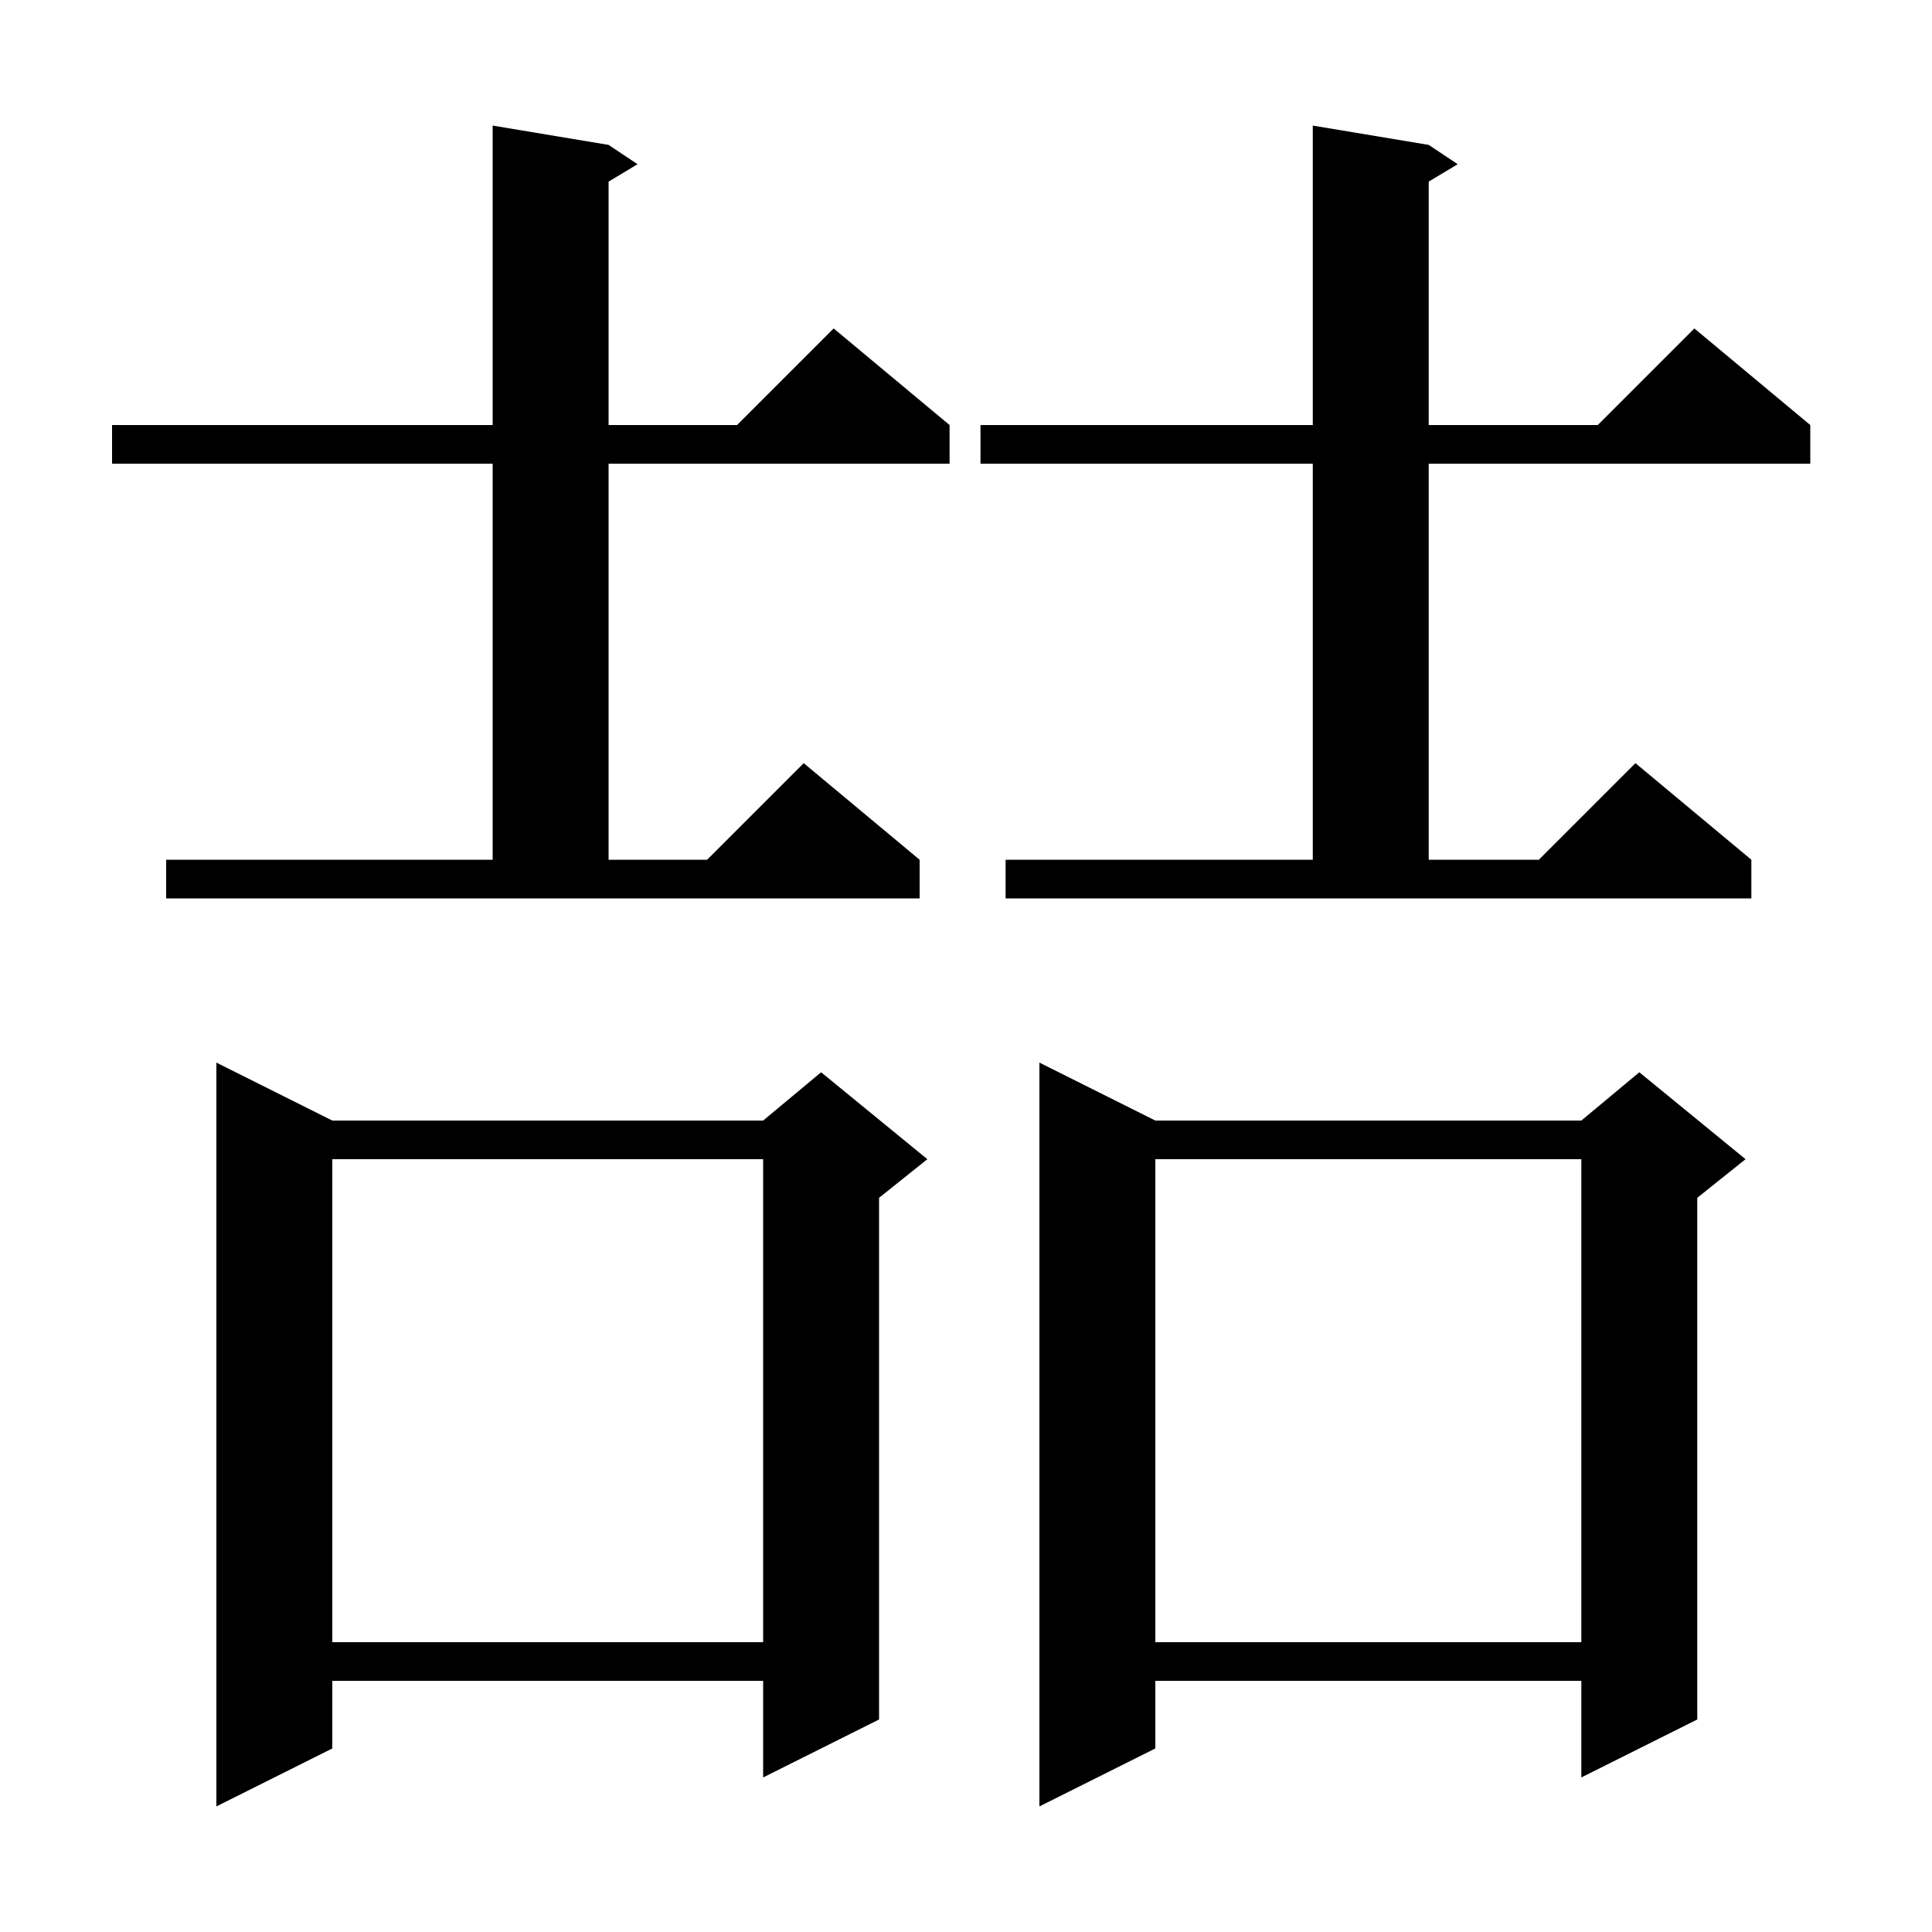 <svg xmlns="http://www.w3.org/2000/svg" xmlns:xlink="http://www.w3.org/1999/xlink" version="1.1" baseProfile="full" viewBox="0 0 200 200" width="200" height="200">
<g fill="black">
<path d="M 119.6 116.0 L 163.7 116.0 L 169.7 111.0 L 180.7 120.0 L 175.7 124.0 L 175.7 178.0 L 163.7 184.0 L 163.7 174.0 L 119.6 174.0 L 119.6 181.0 L 107.6 187.0 L 107.6 110.0 Z M 34.4 116.0 L 79.0 116.0 L 85.0 111.0 L 96.0 120.0 L 91.0 124.0 L 91.0 178.0 L 79.0 184.0 L 79.0 174.0 L 34.4 174.0 L 34.4 181.0 L 22.4 187.0 L 22.4 110.0 Z M 119.6 120.0 L 119.6 170.0 L 163.7 170.0 L 163.7 120.0 Z M 34.4 120.0 L 34.4 170.0 L 79.0 170.0 L 79.0 120.0 Z M 17.2 89.0 L 51.0 89.0 L 51.0 48.0 L 11.6 48.0 L 11.6 44.0 L 51.0 44.0 L 51.0 13.0 L 63.0 15.0 L 66.0 17.0 L 63.0 18.8 L 63.0 44.0 L 76.3 44.0 L 86.3 34.0 L 98.3 44.0 L 98.3 48.0 L 63.0 48.0 L 63.0 89.0 L 73.2 89.0 L 83.2 79.0 L 95.2 89.0 L 95.2 93.0 L 17.2 93.0 Z M 104.1 89.0 L 135.9 89.0 L 135.9 48.0 L 101.5 48.0 L 101.5 44.0 L 135.9 44.0 L 135.9 13.0 L 147.9 15.0 L 150.9 17.0 L 147.9 18.8 L 147.9 44.0 L 165.4 44.0 L 175.4 34.0 L 187.4 44.0 L 187.4 48.0 L 147.9 48.0 L 147.9 89.0 L 159.3 89.0 L 169.3 79.0 L 181.3 89.0 L 181.3 93.0 L 104.1 93.0 Z " />
</g>
</svg>
